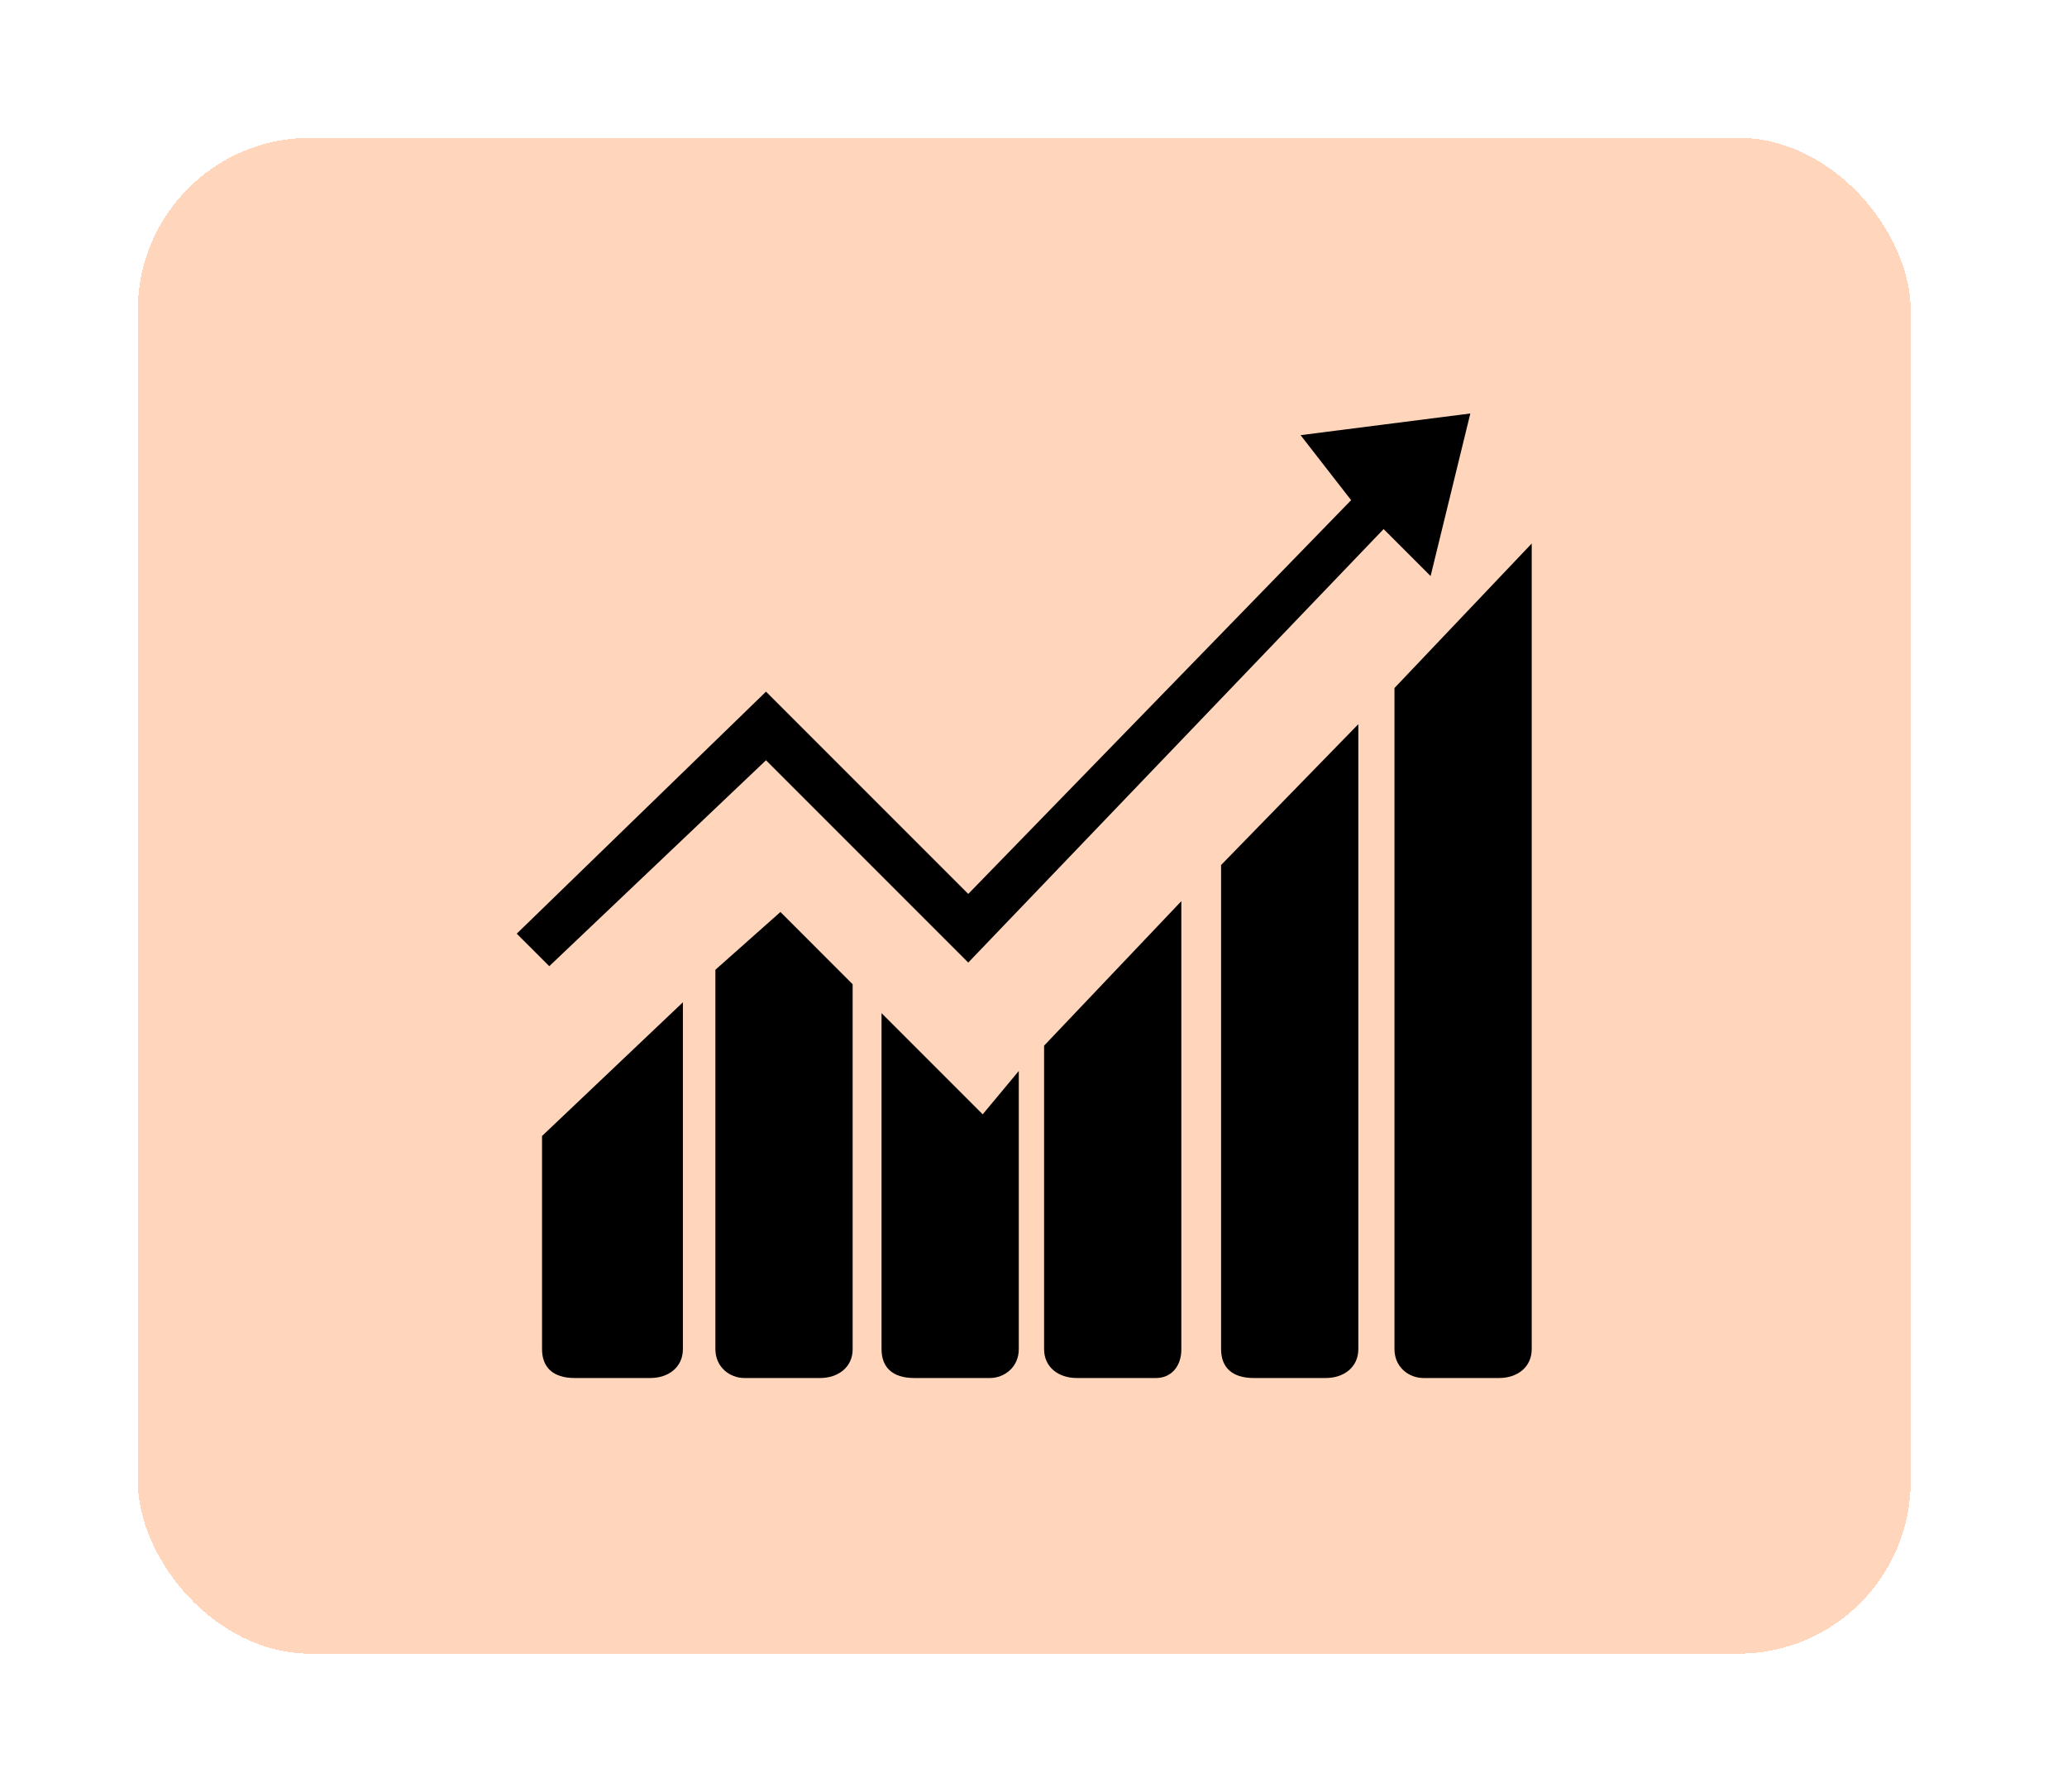 <svg width="60" height="52" viewBox="0 0 60 52" fill="none" xmlns="http://www.w3.org/2000/svg">
<g filter="url(#filter0_d_145_450)">
<rect x="4" y="3" width="51.462" height="43.993" rx="5" fill="#FF731D" fill-opacity="0.3" shape-rendering="crispEdges"/>
<path d="M19.823 38.155C19.823 38.679 19.404 38.993 18.879 38.993H16.678C16.049 38.993 15.734 38.679 15.734 38.155V31.969L19.823 28.089V38.154L19.823 38.155ZM15 26.098L15.944 27.041L22.235 21.065L28.106 26.936L40.163 14.355L41.527 15.718L42.68 11L37.752 11.629L39.22 13.516L28.106 24.944L22.235 19.073L15 26.097L15 26.098ZM24.751 38.155C24.751 38.679 24.331 38.993 23.807 38.993H21.605C21.186 38.993 20.766 38.679 20.766 38.155V27.145L22.654 25.468L24.75 27.565V38.154L24.751 38.155ZM29.573 38.155C29.573 38.679 29.154 38.993 28.735 38.993H26.533C25.904 38.993 25.589 38.679 25.589 38.155V28.404L28.525 31.34L29.573 30.082V38.155L29.573 38.155ZM34.292 38.155C34.292 38.679 33.977 38.993 33.558 38.993H31.251C30.727 38.993 30.307 38.679 30.307 38.155V29.348L34.291 25.154V38.155L34.292 38.155ZM39.429 38.155C39.429 38.679 39.01 38.993 38.485 38.993H36.388C35.759 38.993 35.445 38.679 35.445 38.155V24.105L39.429 20.017V38.155L39.429 38.155ZM44.462 38.155C44.462 38.679 44.042 38.993 43.518 38.993H41.316C40.897 38.993 40.478 38.679 40.478 38.155V18.968L44.462 14.774V38.155L44.462 38.155Z" fill="black"/>
</g>
<defs>
<filter id="filter0_d_145_450" x="0" y="0" width="59.462" height="51.993" filterUnits="userSpaceOnUse" color-interpolation-filters="sRGB">
<feFlood flood-opacity="0" result="BackgroundImageFix"/>
<feColorMatrix in="SourceAlpha" type="matrix" values="0 0 0 0 0 0 0 0 0 0 0 0 0 0 0 0 0 0 127 0" result="hardAlpha"/>
<feOffset dy="1"/>
<feGaussianBlur stdDeviation="2"/>
<feComposite in2="hardAlpha" operator="out"/>
<feColorMatrix type="matrix" values="0 0 0 0 0 0 0 0 0 0 0 0 0 0 0 0 0 0 0.2 0"/>
<feBlend mode="normal" in2="BackgroundImageFix" result="effect1_dropShadow_145_450"/>
<feBlend mode="normal" in="SourceGraphic" in2="effect1_dropShadow_145_450" result="shape"/>
</filter>
</defs>
</svg>
